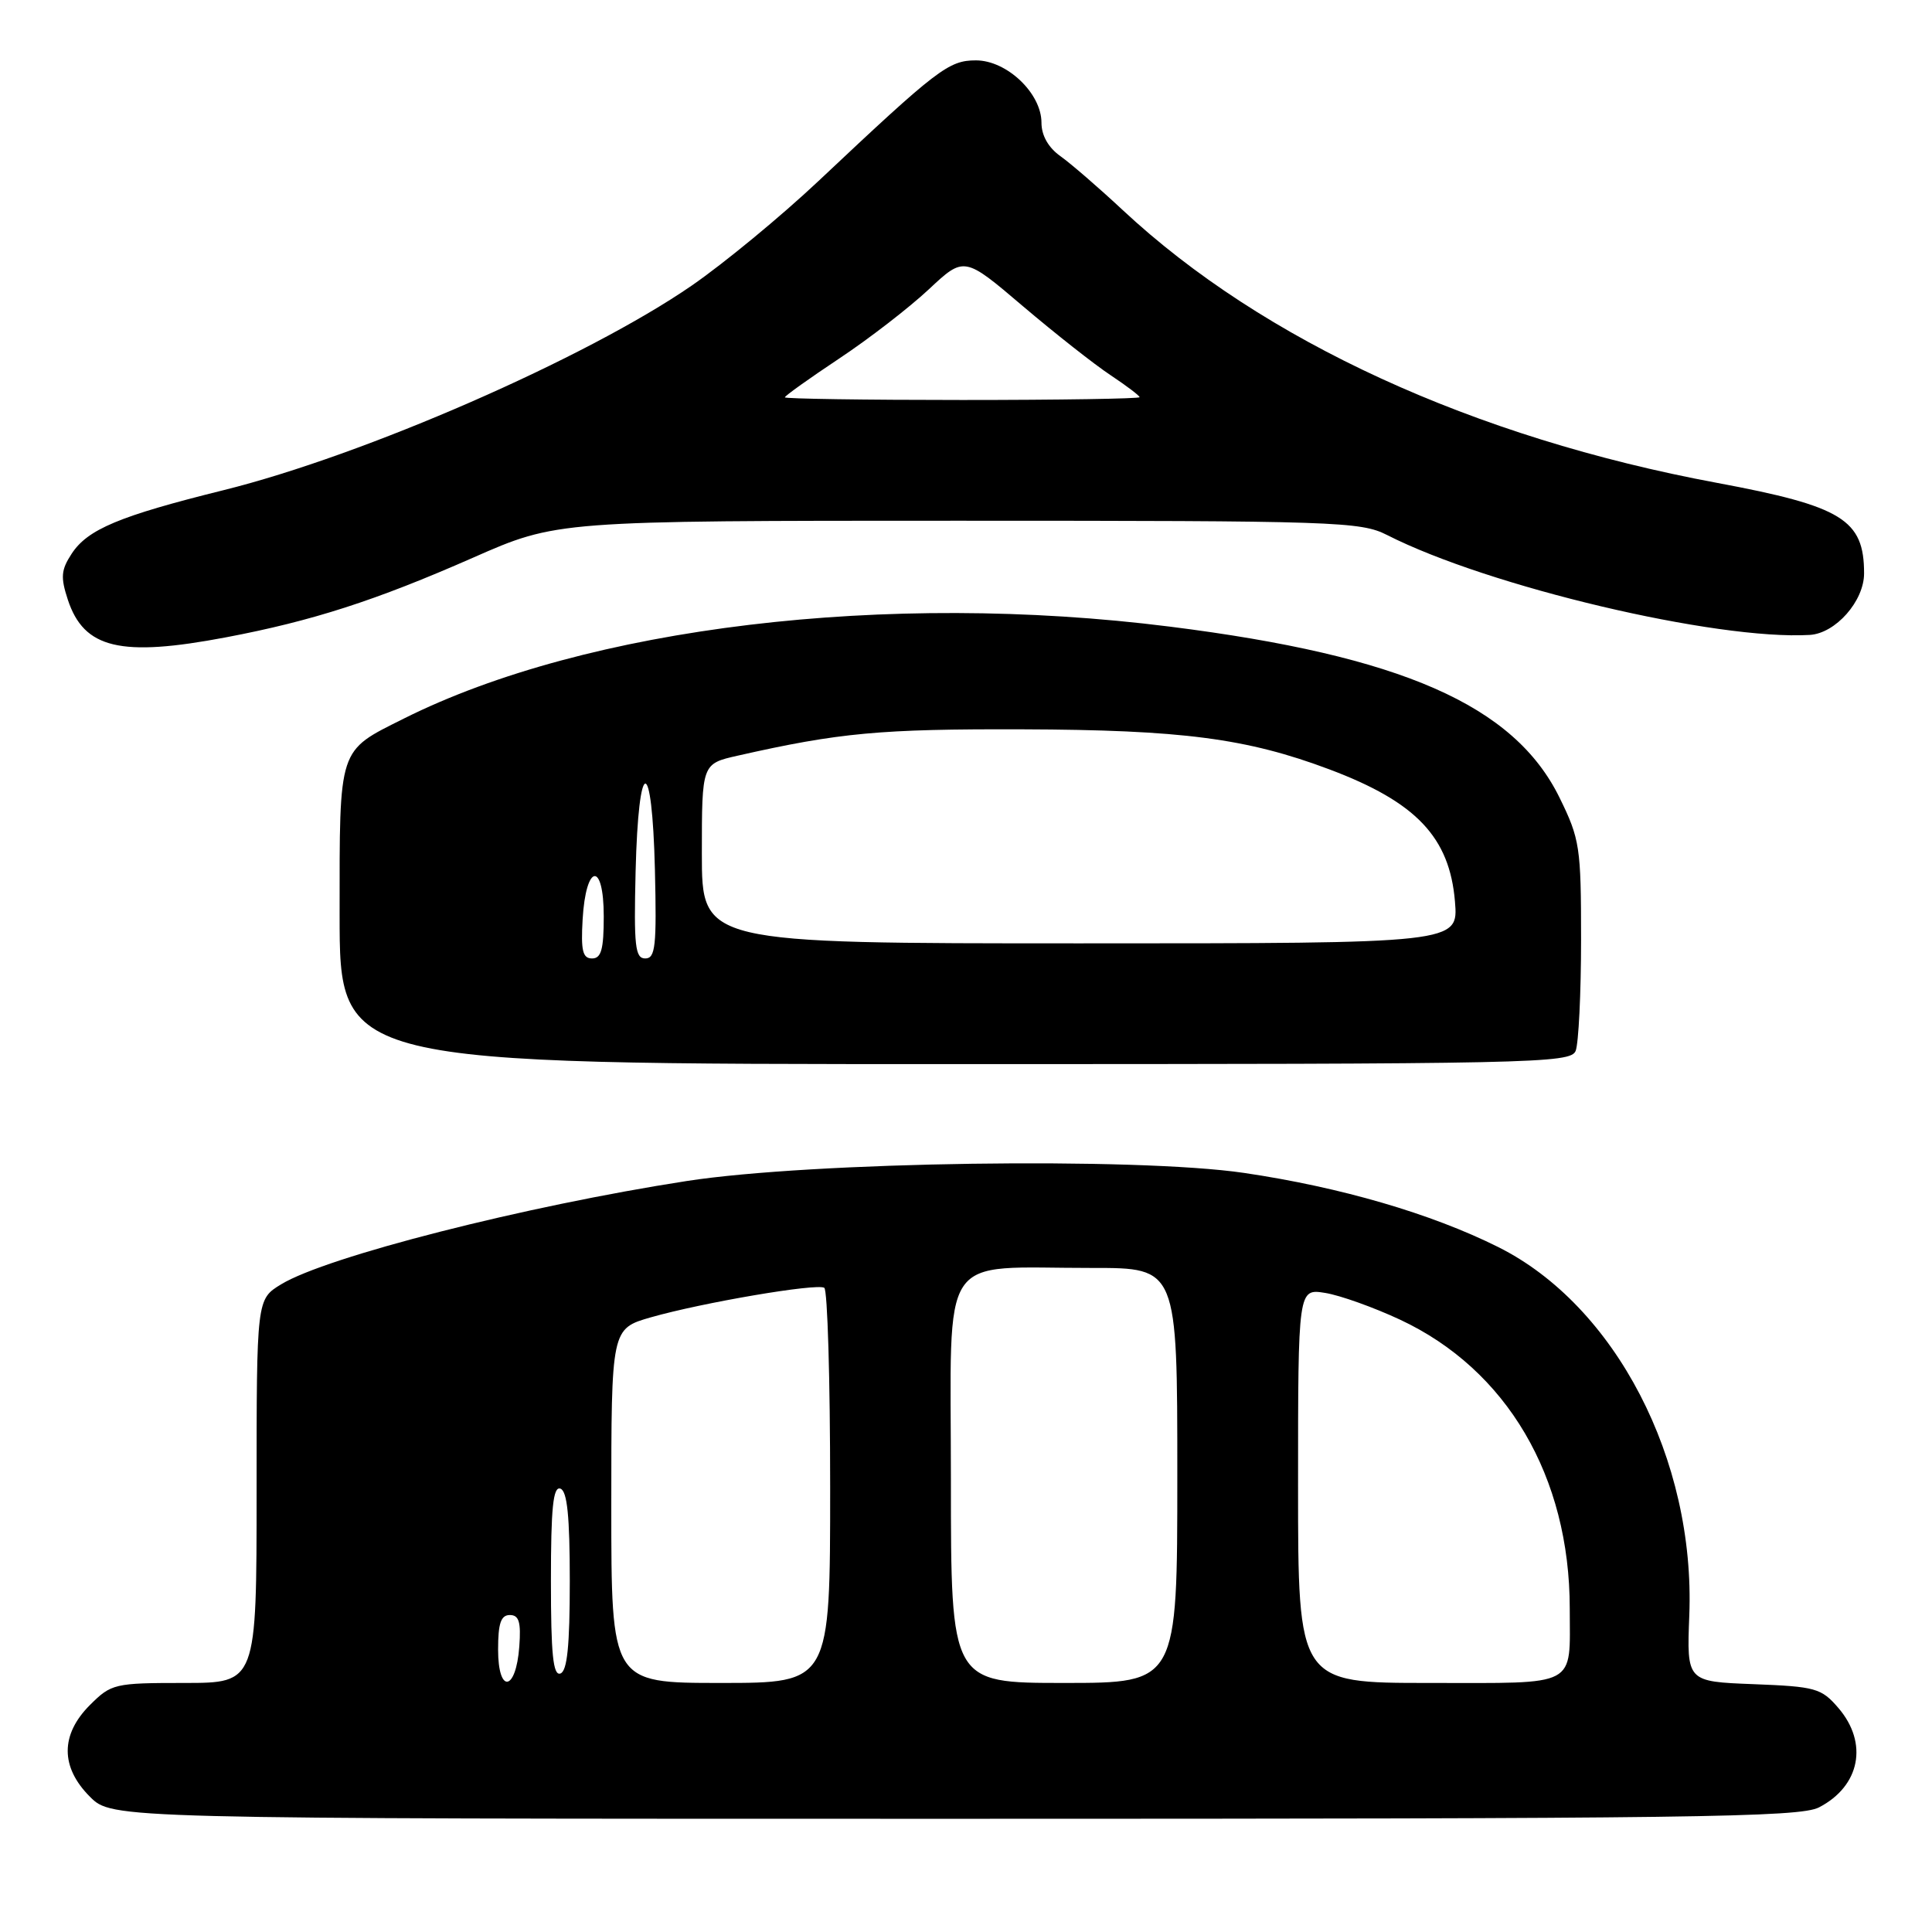 <?xml version="1.0" encoding="UTF-8" standalone="no"?>
<!DOCTYPE svg PUBLIC "-//W3C//DTD SVG 1.1//EN" "http://www.w3.org/Graphics/SVG/1.1/DTD/svg11.dtd" >
<svg xmlns="http://www.w3.org/2000/svg" xmlns:xlink="http://www.w3.org/1999/xlink" version="1.1" viewBox="0 0 256 256">
 <g >
 <path fill="currentColor"
d=" M 241.02 239.49 C 246.48 236.67 247.59 230.96 243.59 226.31 C 241.34 223.69 240.58 223.48 232.34 223.16 C 223.50 222.82 223.50 222.82 223.84 214.05 C 224.65 193.41 214.05 172.98 198.50 165.23 C 189.62 160.80 177.65 157.31 164.86 155.42 C 150.51 153.31 107.55 153.93 91.00 156.49 C 69.59 159.80 43.27 166.51 37.25 170.18 C 34.00 172.16 34.00 172.16 34.00 197.58 C 34.00 223.00 34.00 223.00 24.42 223.00 C 15.17 223.00 14.75 223.10 11.92 225.92 C 7.99 229.85 7.99 234.15 11.92 238.08 C 14.85 241.00 14.85 241.00 126.47 241.00 C 224.08 241.00 238.47 240.81 241.02 239.49 Z  M 208.78 139.25 C 209.17 138.29 209.50 131.65 209.50 124.50 C 209.50 112.22 209.34 111.18 206.64 105.68 C 200.63 93.44 185.70 86.89 155.00 83.03 C 117.47 78.30 77.79 83.07 53.50 95.22 C 44.75 99.60 45.00 98.84 45.00 121.17 C 45.00 141.00 45.00 141.00 126.53 141.00 C 203.24 141.00 208.11 140.90 208.78 139.25 Z  M 29.94 84.45 C 41.39 82.28 49.76 79.58 62.65 73.91 C 73.79 69.00 73.79 69.00 126.94 69.00 C 177.05 69.00 180.29 69.11 183.79 70.89 C 197.23 77.73 227.39 84.86 239.80 84.13 C 243.22 83.93 247.00 79.65 247.00 75.98 C 247.00 68.85 244.11 67.08 227.50 63.98 C 195.26 57.98 167.35 45.17 148.77 27.84 C 145.62 24.90 141.91 21.69 140.52 20.70 C 138.91 19.56 138.00 17.95 138.00 16.26 C 138.00 12.36 133.41 8.00 129.32 8.00 C 125.70 8.00 124.24 9.12 108.46 23.98 C 103.48 28.67 95.92 34.90 91.66 37.84 C 77.70 47.46 48.20 60.35 29.58 64.96 C 15.81 68.38 11.61 70.13 9.49 73.38 C 8.09 75.52 8.01 76.49 8.99 79.47 C 11.13 85.95 15.97 87.10 29.94 84.45 Z  M 66.00 218.58 C 66.00 215.10 66.37 214.00 67.56 214.00 C 68.77 214.00 69.05 214.93 68.81 218.17 C 68.37 224.14 66.00 224.49 66.00 218.58 Z  M 81.00 199.53 C 81.00 176.06 81.00 176.06 86.25 174.55 C 93.08 172.60 108.22 170.02 109.22 170.64 C 109.65 170.90 110.00 182.79 110.00 197.06 C 110.00 223.00 110.00 223.00 95.50 223.00 C 81.00 223.00 81.00 223.00 81.00 199.53 Z  M 126.00 196.13 C 126.00 165.18 124.10 168.03 144.75 168.01 C 156.00 168.00 156.00 168.00 156.00 195.50 C 156.00 223.00 156.00 223.00 141.00 223.00 C 126.00 223.00 126.00 223.00 126.00 196.13 Z  M 172.00 196.87 C 172.00 170.74 172.00 170.74 175.60 171.32 C 177.58 171.64 182.04 173.24 185.51 174.86 C 199.67 181.48 208.00 195.66 208.00 213.13 C 208.00 223.70 209.32 223.00 189.39 223.00 C 172.00 223.00 172.00 223.00 172.00 196.87 Z  M 73.00 209.50 C 73.00 199.81 73.29 196.93 74.25 197.25 C 75.16 197.55 75.50 200.92 75.50 209.50 C 75.50 218.08 75.16 221.45 74.25 221.75 C 73.29 222.07 73.00 219.19 73.00 209.50 Z  M 77.20 121.83 C 77.63 114.42 80.00 114.07 80.00 121.42 C 80.00 125.80 79.67 127.00 78.45 127.00 C 77.21 127.00 76.96 125.97 77.20 121.83 Z  M 84.22 115.50 C 84.60 100.07 86.41 99.89 86.78 115.25 C 87.02 125.36 86.85 127.00 85.50 127.00 C 84.16 127.00 83.98 125.38 84.22 115.50 Z  M 93.00 113.10 C 93.00 101.20 93.00 101.20 97.75 100.13 C 111.23 97.08 116.65 96.58 135.50 96.64 C 156.62 96.71 165.20 97.83 176.16 101.95 C 187.65 106.27 192.08 110.93 192.79 119.46 C 193.25 125.00 193.25 125.00 143.12 125.00 C 93.00 125.00 93.00 125.00 93.00 113.10 Z  M 104.00 52.65 C 104.00 52.45 107.23 50.15 111.18 47.52 C 115.13 44.90 120.47 40.77 123.06 38.35 C 127.76 33.95 127.76 33.95 135.55 40.58 C 139.84 44.22 145.07 48.34 147.18 49.73 C 149.28 51.13 151.00 52.43 151.00 52.63 C 151.00 52.83 140.43 53.00 127.50 53.00 C 114.57 53.00 104.00 52.84 104.00 52.65 Z "/>
</g>
</svg>